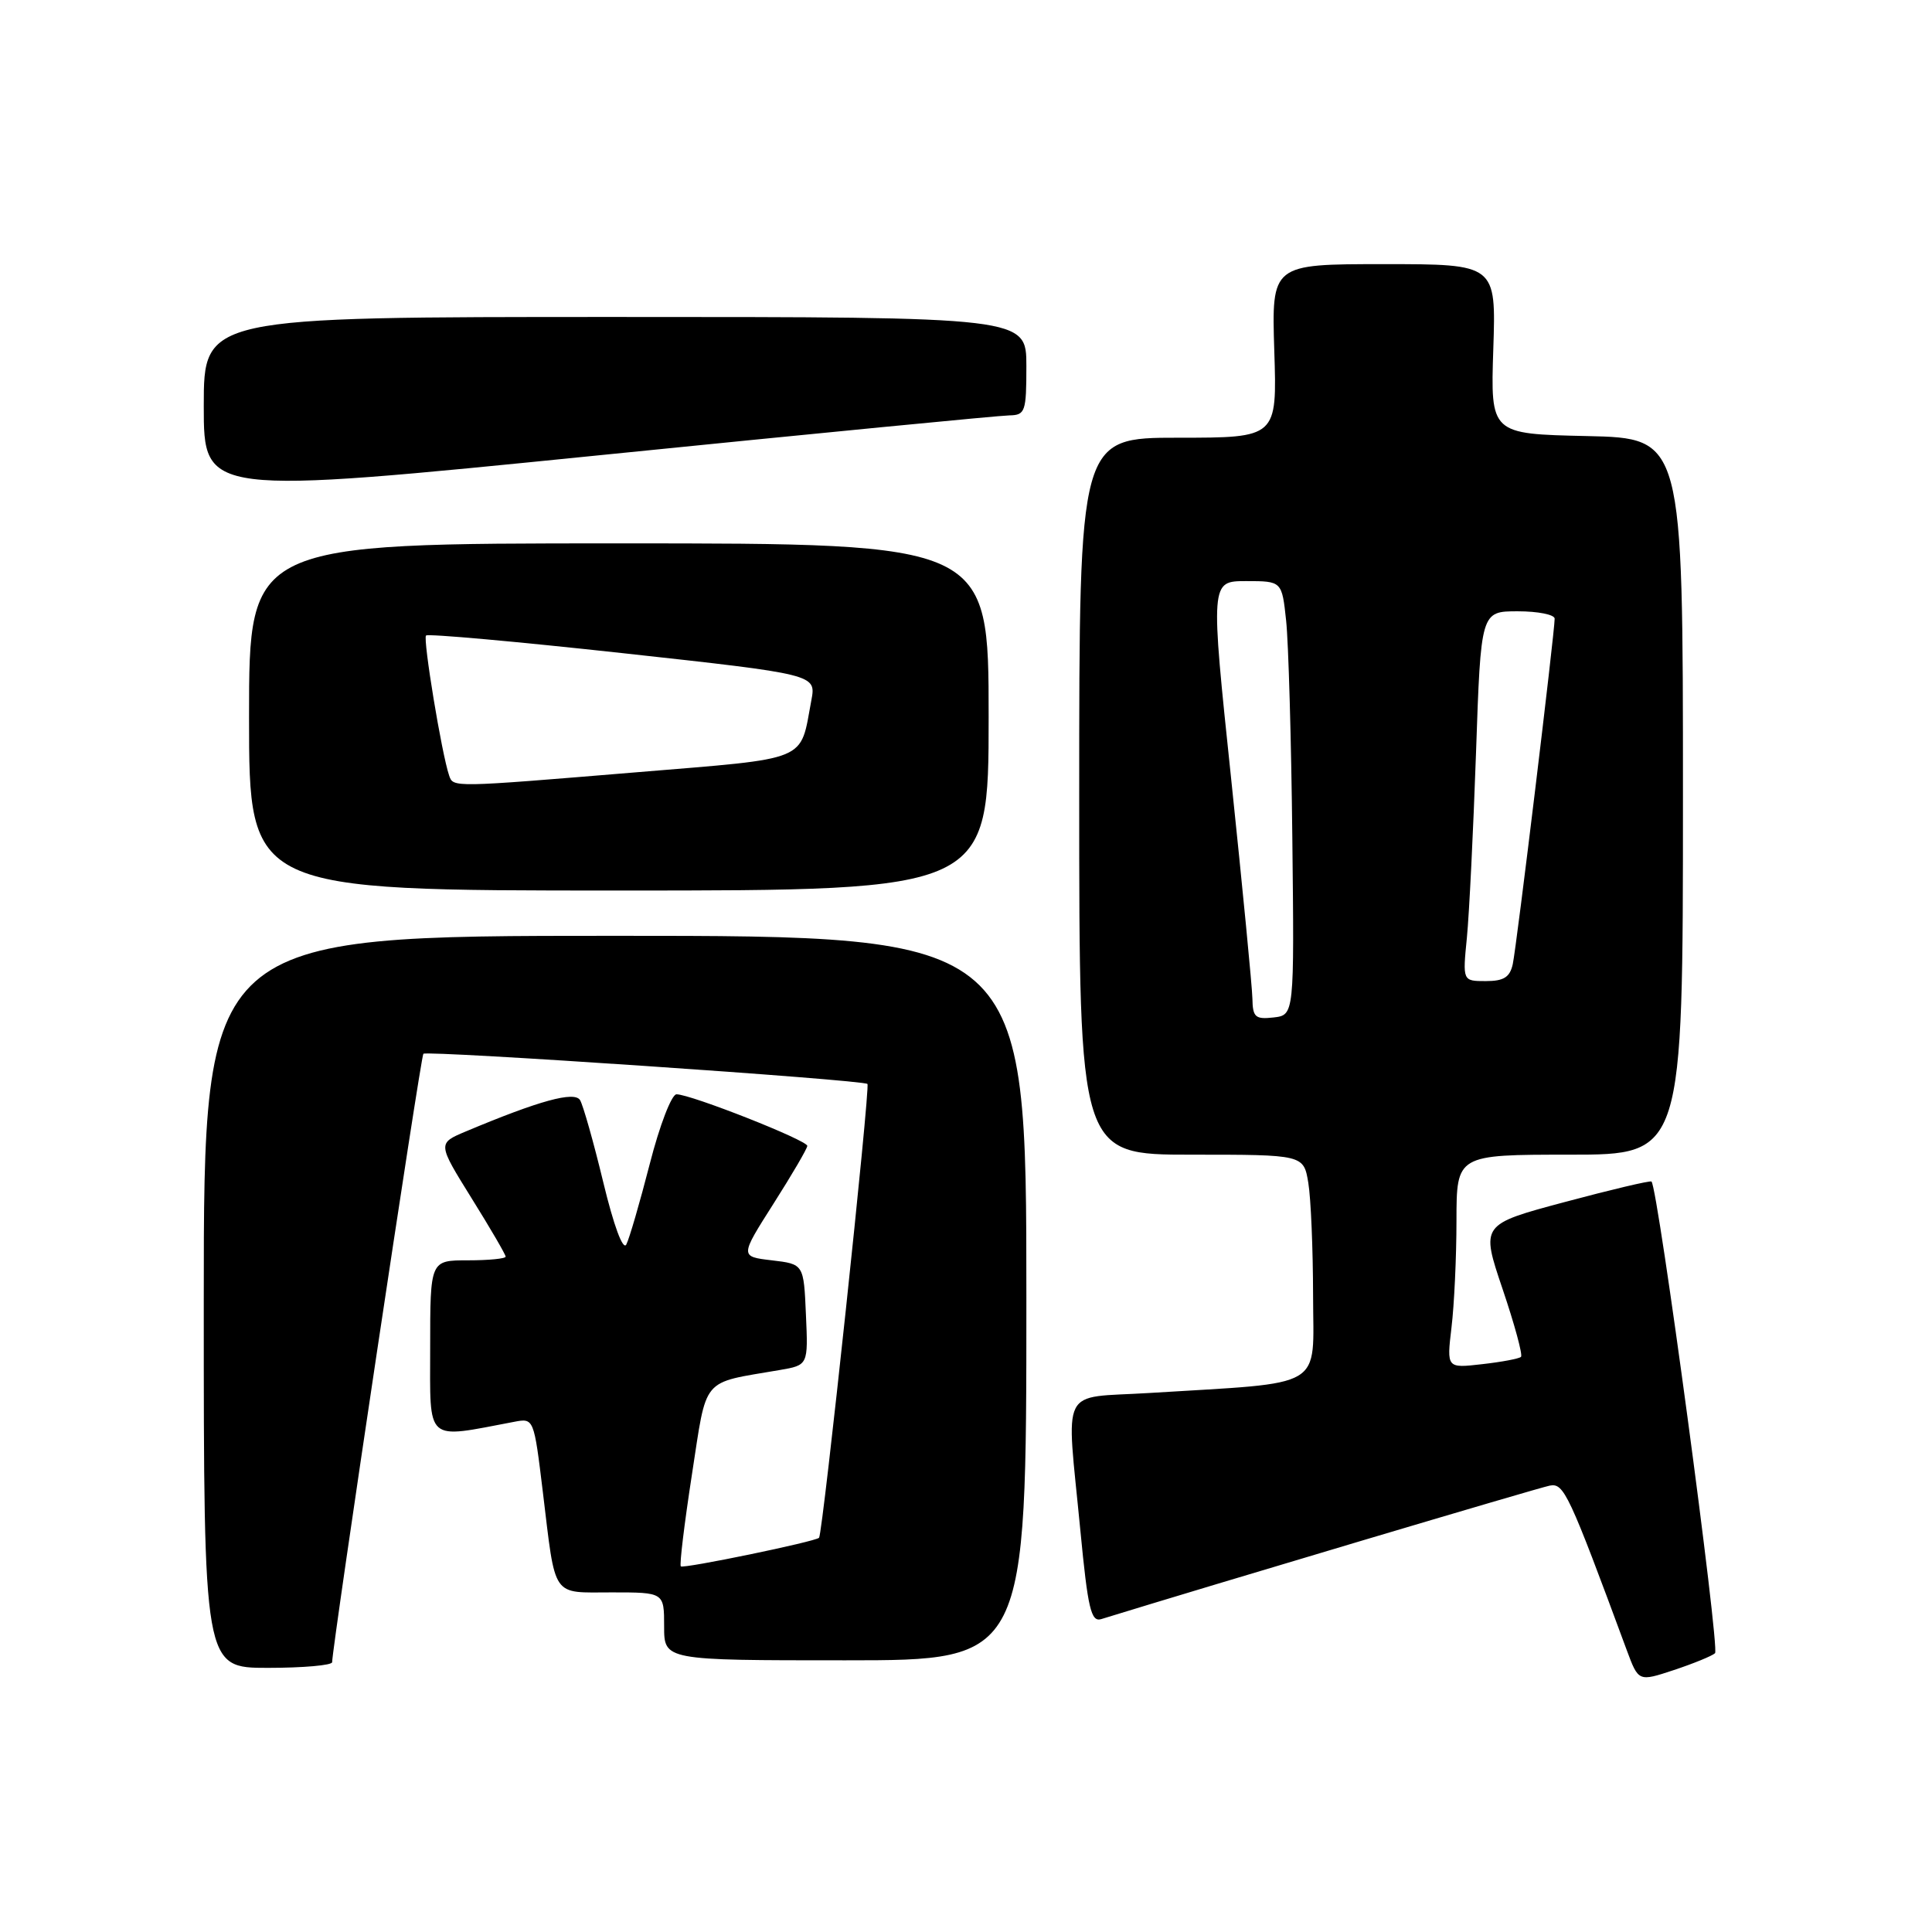 <?xml version="1.0" encoding="UTF-8" standalone="no"?>
<!DOCTYPE svg PUBLIC "-//W3C//DTD SVG 1.1//EN" "http://www.w3.org/Graphics/SVG/1.1/DTD/svg11.dtd" >
<svg xmlns="http://www.w3.org/2000/svg" xmlns:xlink="http://www.w3.org/1999/xlink" version="1.1" viewBox="0 0 256 256">
 <g >
 <path fill="currentColor"
d=" M 227.25 219.06 C 227.92 218.47 219.68 157.25 218.83 156.56 C 218.65 156.41 213.48 157.63 207.36 159.27 C 196.21 162.25 196.21 162.25 199.10 170.80 C 200.69 175.50 201.79 179.54 201.54 179.79 C 201.30 180.03 198.98 180.47 196.39 180.76 C 191.69 181.30 191.69 181.30 192.33 175.90 C 192.69 172.93 192.99 166.56 192.99 161.75 C 193.00 153.00 193.00 153.00 208.00 153.00 C 223.00 153.00 223.00 153.00 223.00 105.53 C 223.00 58.06 223.00 58.06 210.25 57.78 C 197.50 57.50 197.50 57.50 197.87 46.25 C 198.24 35.00 198.24 35.00 183.36 35.00 C 168.49 35.00 168.49 35.00 168.85 46.50 C 169.22 58.00 169.22 58.00 156.11 58.00 C 143.00 58.00 143.00 58.00 143.00 105.50 C 143.00 153.00 143.00 153.00 157.87 153.00 C 172.74 153.00 172.74 153.00 173.36 156.75 C 173.70 158.81 173.98 165.52 173.99 171.65 C 174.00 184.27 175.95 183.11 152.25 184.58 C 140.26 185.32 141.28 183.28 143.15 202.76 C 144.15 213.17 144.57 214.96 145.92 214.54 C 160.52 210.04 203.98 197.10 205.36 196.85 C 207.23 196.50 207.85 197.81 215.56 218.67 C 217.11 222.84 217.11 222.84 221.80 221.29 C 224.39 220.43 226.84 219.43 227.25 219.06 Z  M 44.01 220.25 C 44.04 218.07 55.75 139.92 56.10 139.63 C 56.64 139.16 114.38 143.08 114.94 143.63 C 115.34 144.01 109.03 203.14 108.53 203.76 C 108.12 204.26 90.56 207.89 90.21 207.55 C 90.02 207.35 90.68 201.89 91.68 195.41 C 93.72 182.24 92.79 183.35 103.29 181.54 C 107.09 180.89 107.09 180.89 106.79 174.20 C 106.50 167.50 106.50 167.50 102.27 167.00 C 98.04 166.50 98.04 166.50 102.49 159.50 C 104.94 155.65 106.96 152.20 106.97 151.84 C 107.00 151.10 91.53 145.00 89.64 145.00 C 88.99 145.00 87.40 149.12 86.09 154.25 C 84.78 159.34 83.39 164.13 82.99 164.90 C 82.55 165.73 81.33 162.43 79.93 156.63 C 78.65 151.32 77.26 146.43 76.86 145.77 C 76.11 144.56 71.49 145.82 61.73 149.92 C 57.97 151.50 57.97 151.50 62.48 158.76 C 64.97 162.75 67.00 166.24 67.00 166.51 C 67.00 166.78 64.75 167.00 62.00 167.00 C 57.00 167.00 57.00 167.00 57.00 178.59 C 57.00 191.33 56.23 190.65 68.12 188.40 C 70.74 187.90 70.74 187.90 71.93 197.70 C 73.66 211.95 73.01 211.00 81.07 211.00 C 88.00 211.00 88.00 211.00 88.00 215.50 C 88.00 220.00 88.00 220.00 112.00 220.00 C 136.00 220.00 136.00 220.00 136.00 172.00 C 136.00 124.00 136.00 124.00 81.50 124.00 C 27.00 124.00 27.00 124.00 27.00 172.50 C 27.00 221.00 27.00 221.00 35.50 221.00 C 40.17 221.00 44.00 220.66 44.01 220.25 Z  M 131.00 95.00 C 131.00 72.00 131.00 72.00 82.00 72.00 C 33.00 72.00 33.00 72.00 33.00 95.00 C 33.00 118.00 33.00 118.00 82.00 118.00 C 131.00 118.00 131.00 118.00 131.00 95.00 Z  M 133.75 55.04 C 135.85 55.00 136.00 54.56 136.00 48.50 C 136.00 42.00 136.00 42.00 81.50 42.00 C 27.00 42.00 27.00 42.00 27.00 53.80 C 27.00 65.60 27.00 65.60 79.25 60.34 C 107.99 57.44 132.51 55.05 133.75 55.04 Z  M 165.95 132.32 C 165.92 130.77 164.65 117.69 163.14 103.25 C 160.38 77.00 160.38 77.00 165.12 77.00 C 169.86 77.00 169.86 77.00 170.42 82.25 C 170.73 85.14 171.10 98.07 171.24 111.00 C 171.50 134.50 171.50 134.50 168.75 134.82 C 166.34 135.09 165.99 134.79 165.95 132.32 Z  M 194.37 124.25 C 194.68 121.09 195.22 110.06 195.58 99.75 C 196.22 81.00 196.22 81.00 201.11 81.00 C 203.80 81.00 206.00 81.44 206.00 81.98 C 206.00 83.80 200.95 125.48 200.45 127.75 C 200.07 129.49 199.26 130.00 196.88 130.00 C 193.80 130.00 193.80 130.00 194.37 124.25 Z  M 59.51 102.75 C 58.53 99.91 56.02 84.65 56.45 84.21 C 56.71 83.95 68.45 85.01 82.54 86.55 C 108.15 89.36 108.15 89.36 107.51 92.79 C 105.96 101.04 107.51 100.41 84.35 102.33 C 59.80 104.36 60.06 104.36 59.51 102.75 Z "/>
</g>
</svg>